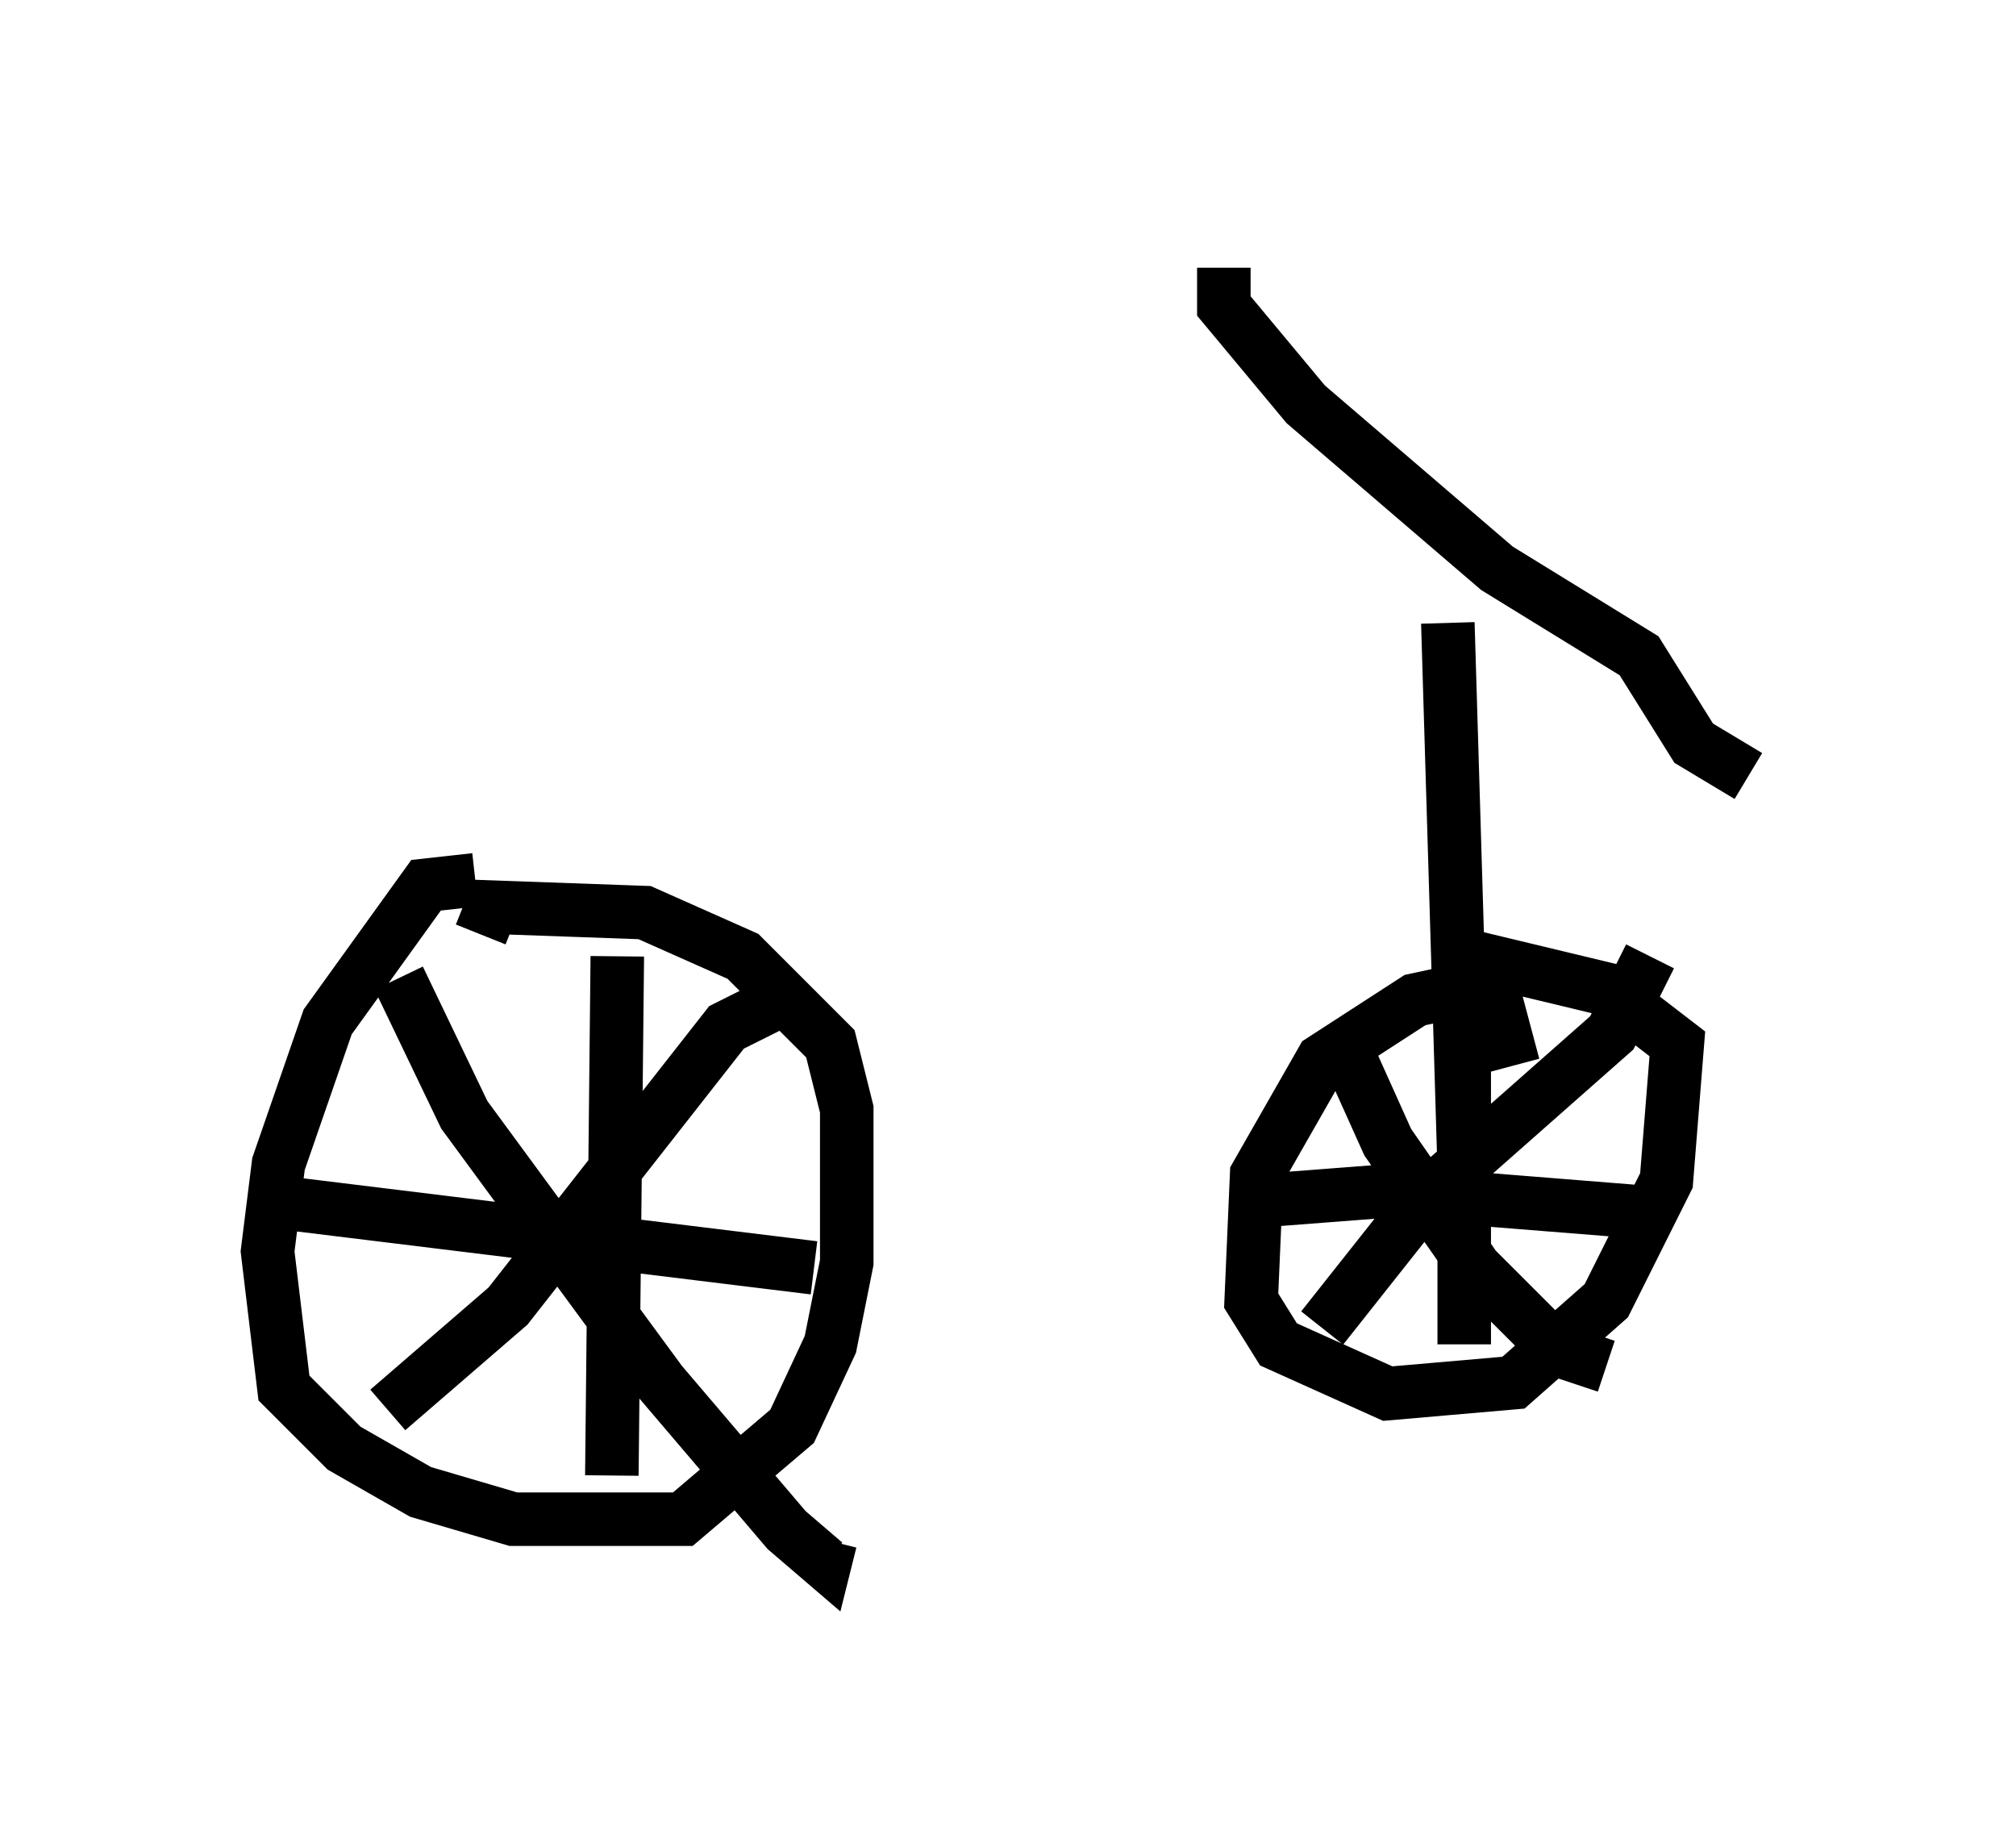 <?xml version="1.0" encoding="utf-8" ?>
<svg baseProfile="full" height="34.194" version="1.1" width="37.665" xmlns="http://www.w3.org/2000/svg" xmlns:ev="http://www.w3.org/2001/xml-events" xmlns:xlink="http://www.w3.org/1999/xlink"><defs /><rect fill="white" height="34.194" width="37.665" x="0" y="0" /><path d="M9.594, 17.148 m-0.715, -0.715 l-0.919, 0.102 -1.838, 2.552 l-0.919, 2.654 -0.204, 1.633 l0.306, 2.552 1.123, 1.123 l1.429, 0.817 1.735, 0.51 l3.165, 0.0 2.042, -1.735 l0.715, -1.531 0.306, -1.531 l0.0, -2.858 -0.306, -1.225 l-1.633, -1.633 -1.838, -0.817 l-2.858, -0.102 -0.204, 0.51 m19.294, 2.45 l-0.408, -1.531 -1.429, 0.306 l-1.735, 1.123 -1.225, 2.144 l-0.102, 2.348 0.51, 0.817 l2.042, 0.919 2.348, -0.204 l1.735, -1.531 1.123, -2.246 l0.204, -2.552 -1.327, -1.021 l-2.552, -0.613 m3.369, 0.0 l-0.715, 1.429 -3.471, 3.063 l-1.94, 2.45 m0.306, -5.513 l0.919, 2.042 1.633, 2.348 l1.531, 1.531 0.919, 0.306 m-2.144, -7.861 l-0.51, 2.144 0.0, 5.308 m-4.185, -2.654 l2.654, -0.204 5.104, 0.408 m-16.538, -3.879 l-0.817, 0.408 -4.083, 5.206 l-2.246, 1.94 m0.204, -8.065 l1.225, 2.552 3.675, 5.002 l2.348, 2.756 0.715, 0.613 l0.102, -0.408 m-3.981, -10.923 l-0.102, 9.698 m-6.227, -5.104 l10.004, 1.225 m12.148, -1.838 l-0.306, -10.208 m-4.185, -6.635 l0.0, 0.715 1.531, 1.838 l3.573, 3.063 2.654, 1.633 l1.021, 1.633 1.021, 0.613 " fill="none" stroke="black" stroke-width="1" /></svg>